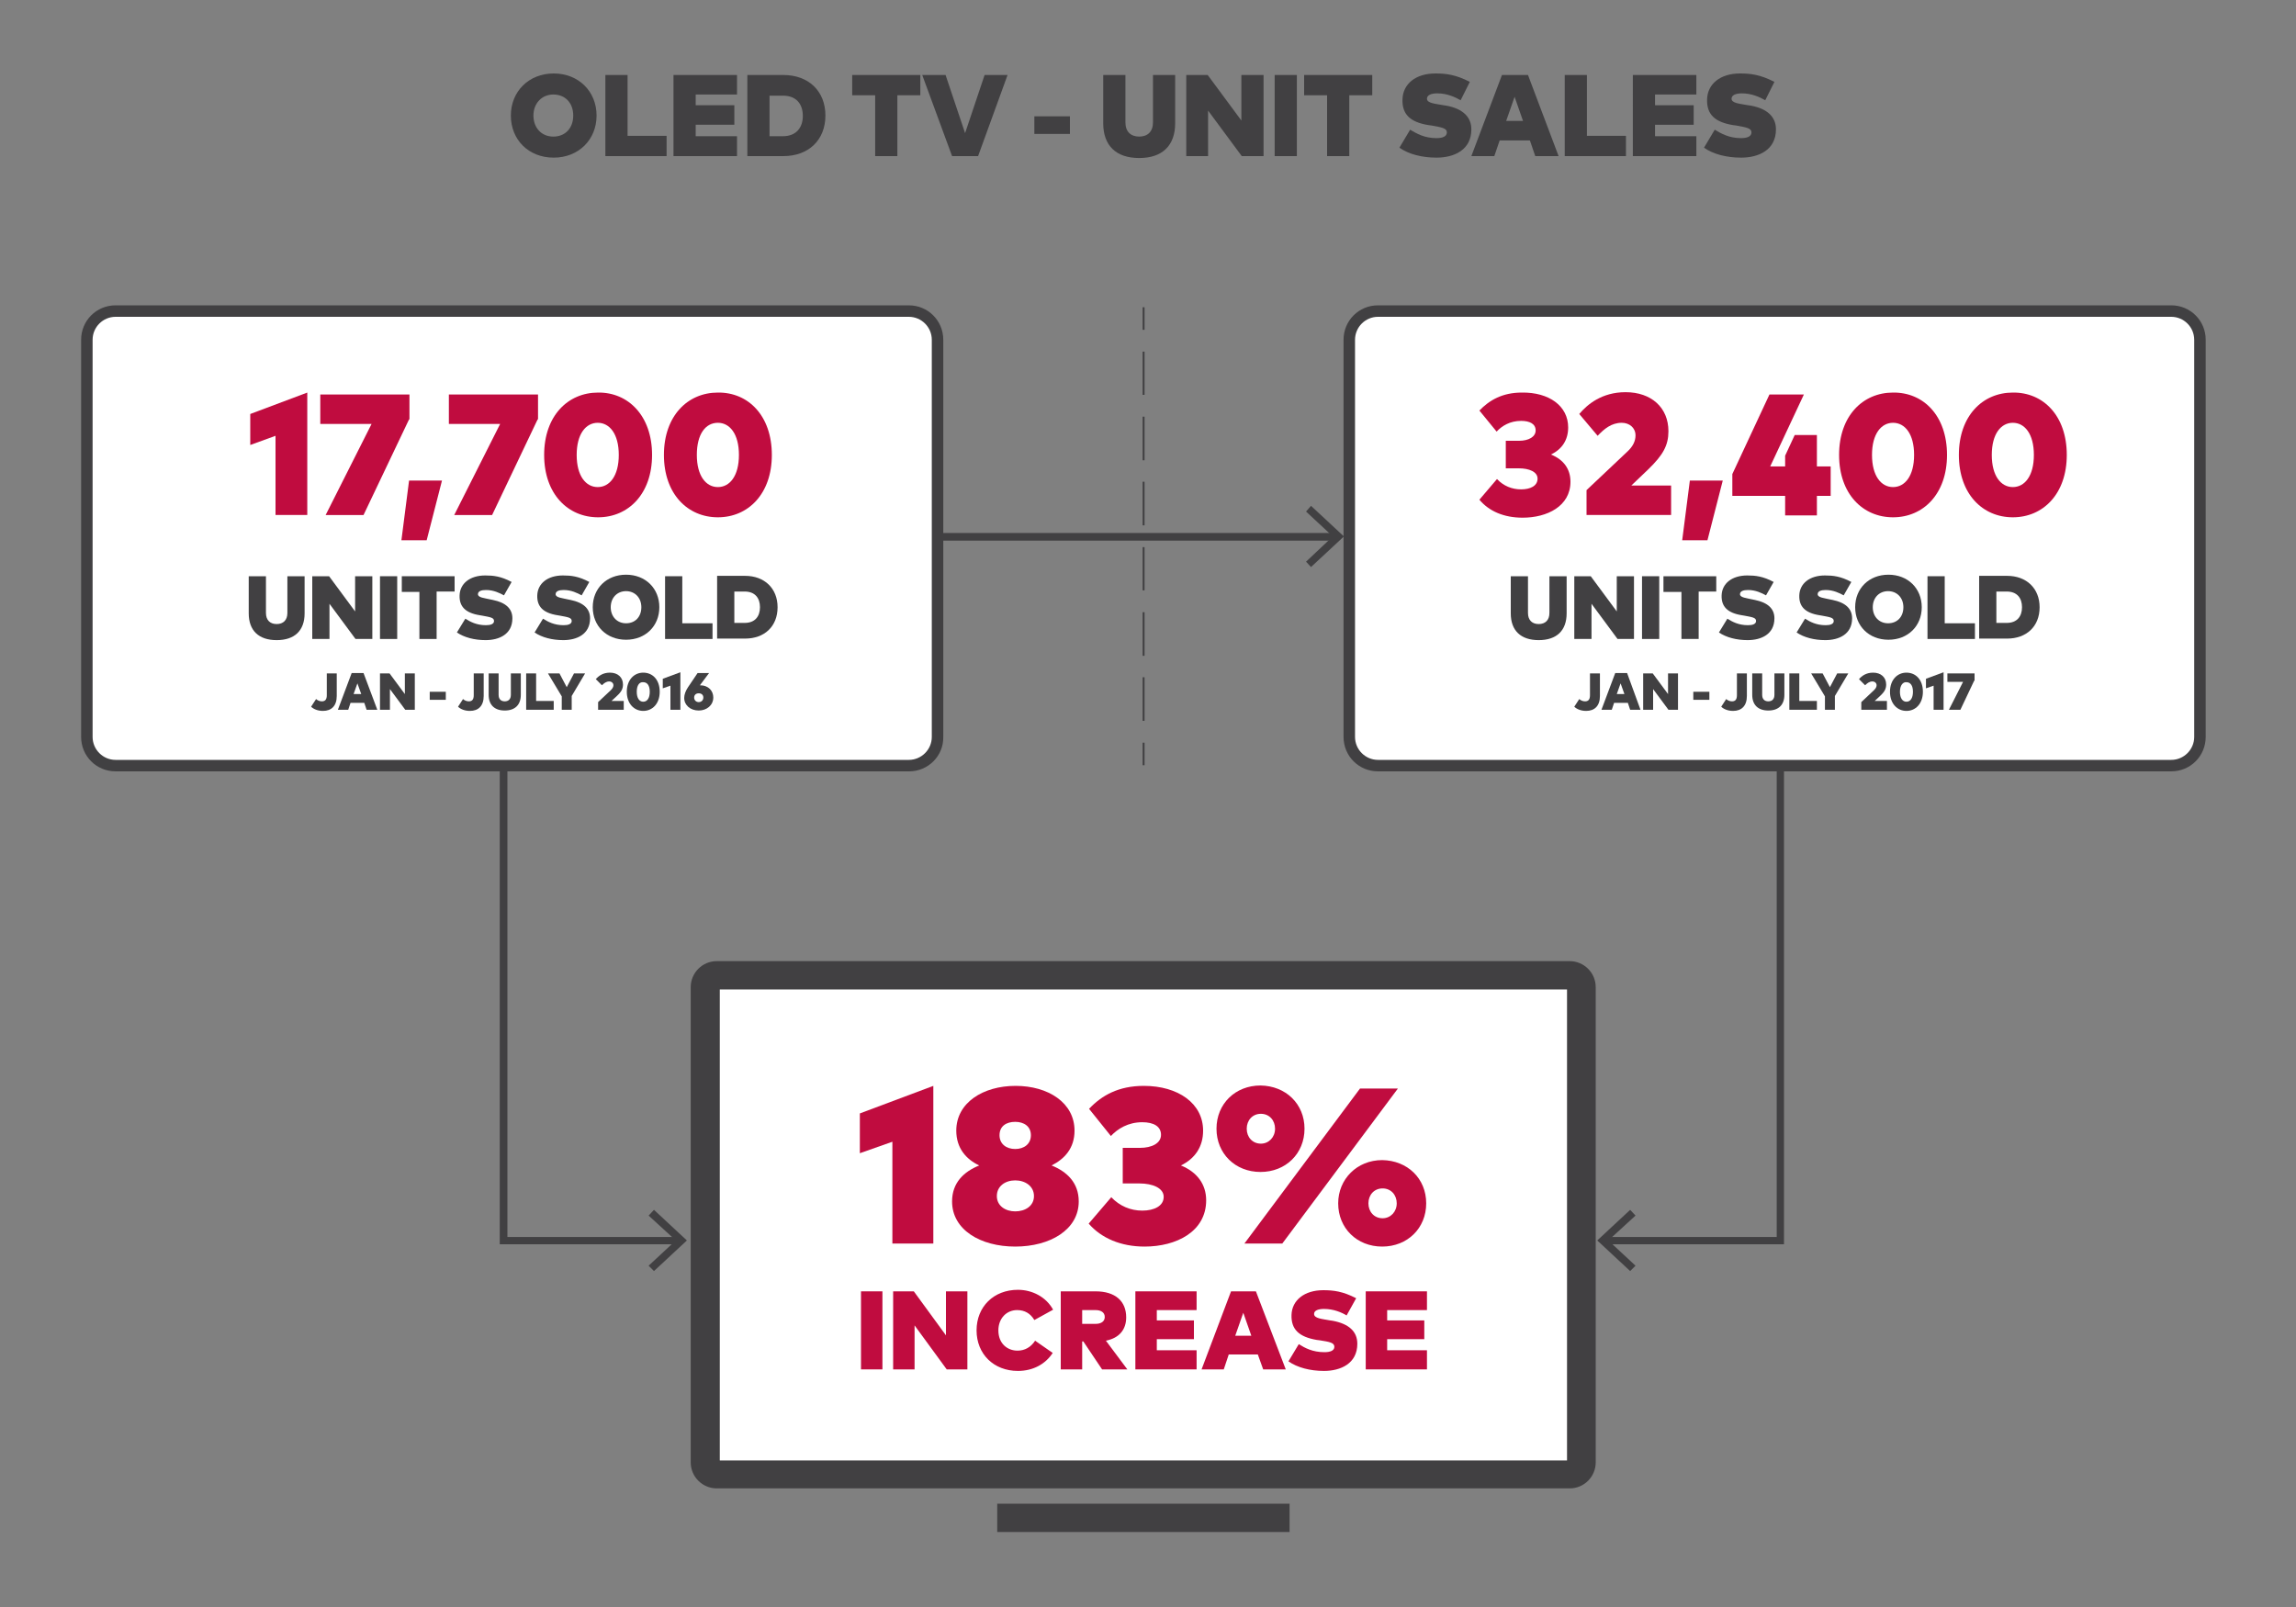 <?xml version="1.0" encoding="utf-8"?>
<!-- Generator: Adobe Illustrator 25.1.0, SVG Export Plug-In . SVG Version: 6.00 Build 0)  -->
<svg version="1.1" xmlns="http://www.w3.org/2000/svg" xmlns:xlink="http://www.w3.org/1999/xlink" x="0px" y="0px"
	 viewBox="0 0 600 420" style="enable-background:new 0 0 600 420;" xml:space="preserve">
<rect x="0" y="0" width="600" height="420" fill="#808080" stroke="none"/>
<style type="text/css">
	.st0{fill:#414042;}
	.st1{fill:#FFFFFF;}
	.st2{fill:#C00C3F;}
</style>
<g id="BACKGROUND">
</g>
<g id="ARTWORK">
	<g>
		<g>
			<path class="st0" d="M410.2,389H187.3c-3.7,0-6.8-3-6.8-6.8V258c0-3.7,3-6.8,6.8-6.8h222.9c3.7,0,6.8,3,6.8,6.8v124.2
				C417,385.9,414,389,410.2,389z"/>
			<rect x="260.6" y="393" class="st0" width="76.4" height="7.4"/>
			<rect x="188.1" y="258.6" class="st1" width="221.4" height="123.1"/>
		</g>
		<g>
			<polygon class="st0" points="177.4,325.2 130.6,325.2 130.6,199.9 132.6,199.9 132.6,323.3 177.4,323.3 			"/>
			<g>
				<polygon class="st0" points="170.9,332.2 169.5,330.8 176.6,324.2 169.5,317.7 170.9,316.2 179.5,324.2 				"/>
			</g>
		</g>
		<g>
			<polygon class="st0" points="466.2,325.2 419.5,325.2 419.5,323.3 464.3,323.3 464.3,199.9 466.2,199.9 			"/>
			<g>
				<polygon class="st0" points="426,316.2 427.4,317.7 420.3,324.2 427.4,330.8 426,332.2 417.4,324.2 				"/>
			</g>
		</g>
		<g>
			<path class="st1" d="M237.6,200.1H30.2c-4.1,0-7.5-3.4-7.5-7.5V88.8c0-4.1,3.4-7.5,7.5-7.5h207.3c4.1,0,7.5,3.4,7.5,7.5v103.8
				C245.1,196.7,241.7,200.1,237.6,200.1z"/>
			<path class="st0" d="M237.6,201.6H30.2c-5,0-9-4-9-9V88.8c0-5,4-9,9-9h207.3c5,0,9,4,9,9v103.8
				C246.6,197.6,242.5,201.6,237.6,201.6z M30.2,82.8c-3.3,0-6,2.7-6,6v103.8c0,3.3,2.7,6,6,6h207.3c3.3,0,6-2.7,6-6V88.8
				c0-3.3-2.7-6-6-6H30.2z"/>
		</g>
		<g>
			<path class="st2" d="M80.3,134.6H72v-20.7l-6.6,2.4v-8.1l14.9-5.6V134.6z"/>
			<path class="st2" d="M106.9,109.6l-11.9,25h-9.9l12-23.8H83.7v-7.7h23.3V109.6z"/>
			<path class="st2" d="M115.5,125.6l-4,15.6h-6.6l2-15.6H115.5z"/>
			<path class="st2" d="M140.5,109.6l-11.9,25h-9.9l12-23.8h-13.4v-7.7h23.3V109.6z"/>
			<path class="st2" d="M170.4,118.9c0,10.2-6.2,16.3-14.1,16.3c-7.9,0-14.1-6.1-14.1-16.3s6.2-16.3,14.1-16.3
				C164.1,102.5,170.4,108.6,170.4,118.9z M150.7,118.9c0,5.5,2.4,8.4,5.5,8.4c3.1,0,5.5-2.9,5.5-8.4c0-5.5-2.4-8.4-5.5-8.4
				C153.1,110.5,150.7,113.4,150.7,118.9z"/>
			<path class="st2" d="M201.7,118.9c0,10.2-6.2,16.3-14.1,16.3c-7.9,0-14.1-6.1-14.1-16.3s6.2-16.3,14.1-16.3
				C195.5,102.5,201.7,108.6,201.7,118.9z M182.1,118.9c0,5.5,2.4,8.4,5.5,8.4c3.1,0,5.5-2.9,5.5-8.4c0-5.5-2.4-8.4-5.5-8.4
				C184.4,110.5,182.1,113.4,182.1,118.9z"/>
		</g>
		<g>
			<path class="st0" d="M79.6,160.3c0,4.5-2.6,7-7.3,7c-4.7,0-7.3-2.5-7.3-7v-9.7h4.5v9.6c0,1.9,1.1,2.9,2.8,2.9
				c1.7,0,2.8-1,2.8-2.9v-9.6h4.5V160.3z"/>
			<path class="st0" d="M97.2,167h-4.3l-6.8-9.2v9.2h-4.5v-16.4H86l6.8,9.2v-9.2h4.5V167z"/>
			<path class="st0" d="M103.8,167h-4.5v-16.4h4.5V167z"/>
			<path class="st0" d="M118.8,154.6h-4.7V167h-4.5v-12.3H105v-4.1h13.8V154.6z"/>
			<path class="st0" d="M131.7,155.6c-1.1-0.6-2.7-1.4-4.7-1.4c-1.2,0-2.1,0.3-2.1,1.1c0,0.9,1.7,1,3.4,1.4l0.5,0.1
				c3.4,0.7,5.1,2.3,5.1,4.8c0,4.2-3.5,5.7-7,5.7c-2.9,0-5.6-0.7-7.5-2l2.2-3.6c1.3,0.8,2.9,1.7,5.4,1.7c1.2,0,2.1-0.3,2.1-1.1
				c0-0.9-1-1-3.1-1.4l-0.6-0.1c-3.8-0.6-5.4-2.3-5.3-5.2c0.1-3.1,2.7-5.2,6.7-5.2c2.1,0,4.1,0.2,6.9,1.7L131.7,155.6z"/>
			<path class="st0" d="M152,155.6c-1.1-0.6-2.7-1.4-4.7-1.4c-1.2,0-2.1,0.3-2.1,1.1c0,0.9,1.7,1,3.4,1.4l0.5,0.1
				c3.4,0.7,5.1,2.3,5.1,4.8c0,4.2-3.5,5.7-7,5.7c-2.9,0-5.6-0.7-7.5-2l2.2-3.6c1.3,0.8,2.9,1.7,5.4,1.7c1.2,0,2.1-0.3,2.1-1.1
				c0-0.9-1-1-3.1-1.4l-0.6-0.1c-3.8-0.6-5.4-2.3-5.3-5.2c0.1-3.1,2.7-5.2,6.7-5.2c2.1,0,4.1,0.2,6.9,1.7L152,155.6z"/>
			<path class="st0" d="M172.3,158.7c0,4.9-3.6,8.5-8.7,8.5c-5.1,0-8.7-3.6-8.7-8.5s3.6-8.5,8.7-8.5
				C168.7,150.2,172.3,153.8,172.3,158.7z M159.6,158.7c0,2.5,1.7,4.2,4,4.2c2.4,0,4-1.7,4-4.2c0-2.5-1.7-4.2-4-4.2
				C161.3,154.5,159.6,156.2,159.6,158.7z"/>
			<path class="st0" d="M186.2,167h-12.4v-16.4h4.5v12.3h7.9V167z"/>
			<path class="st0" d="M203.2,158.7c0,5-3.4,8.2-8.5,8.2h-7.3v-16.4h7.3C199.8,150.5,203.2,153.8,203.2,158.7z M191.9,154.6v8.2
				h2.7c2.7,0,4-1.7,4-4.1c0-2.4-1.3-4.1-4-4.1H191.9z"/>
			<path class="st0" d="M88,181.9c0,2.6-1.4,3.9-3.6,3.9c-1.4,0-2.5-0.5-3.1-1.1l1.3-2c0.3,0.3,0.9,0.6,1.5,0.6
				c0.8,0,1.3-0.4,1.3-1.6V176H88V181.9z"/>
			<path class="st0" d="M98.6,185.5h-2.8l-0.6-1.8h-3.6l-0.6,1.8h-2.7l3.6-9.6h3.1L98.6,185.5z M92.4,181.4h2l-1-2.8L92.4,181.4z"/>
			<path class="st0" d="M108.4,185.5h-2.5l-4-5.4v5.4h-2.6V176h2.5l4,5.4V176h2.6V185.5z"/>
			<path class="st0" d="M116.5,182.9h-4.2v-2.1h4.2V182.9z"/>
			<path class="st0" d="M126.4,181.9c0,2.6-1.4,3.9-3.6,3.9c-1.4,0-2.5-0.5-3.1-1.1l1.3-2c0.3,0.3,0.9,0.6,1.5,0.6
				c0.8,0,1.3-0.4,1.3-1.6V176h2.6V181.9z"/>
			<path class="st0" d="M136.1,181.6c0,2.6-1.5,4.1-4.2,4.1s-4.2-1.5-4.2-4.1V176h2.6v5.6c0,1.1,0.6,1.7,1.6,1.7
				c1,0,1.6-0.6,1.6-1.7V176h2.6V181.6z"/>
			<path class="st0" d="M144.7,185.5h-7.2V176h2.6v7.2h4.6V185.5z"/>
			<path class="st0" d="M149.4,181.9v3.6h-2.6V182l-3.6-6h3l1.9,3.6l1.9-3.6h2.9L149.4,181.9z"/>
			<path class="st0" d="M155.7,177.5c0.7-0.8,1.8-1.7,3.7-1.7c2,0,3.4,1.2,3.4,3.1c0,1.1-0.4,1.9-1.6,3l-1.4,1.3h3.2v2.3h-6.7v-2
				l3.3-3.1c0.4-0.4,0.7-0.8,0.7-1.3c0-0.6-0.5-1-1.1-1c-0.8,0-1.4,0.5-1.9,1L155.7,177.5z"/>
			<path class="st0" d="M172.4,180.8c0,3.1-1.9,5-4.3,5c-2.4,0-4.3-1.9-4.3-5s1.9-5,4.3-5C170.5,175.8,172.4,177.6,172.4,180.8z
				 M166.4,180.8c0,1.7,0.7,2.6,1.7,2.6c1,0,1.7-0.9,1.7-2.6c0-1.7-0.7-2.5-1.7-2.5C167.1,178.2,166.4,179.1,166.4,180.8z"/>
			<path class="st0" d="M177.7,185.5h-2.5v-6.3l-2,0.7v-2.5l4.6-1.7V185.5z"/>
			<path class="st0" d="M182.9,179.1c2.3,0,3.5,1.5,3.5,3.2c0,2-1.7,3.4-3.8,3.4c-2.2,0-3.8-1.4-3.8-3.3c0-0.9,0.4-1.9,1-2.8
				l2.5-3.7h3L182.9,179.1z M181.4,182.3c0,0.7,0.5,1.2,1.2,1.2c0.7,0,1.2-0.5,1.2-1.2c0-0.7-0.5-1.1-1.2-1.1
				C181.8,181.2,181.4,181.7,181.4,182.3z"/>
		</g>
		<g>
			<g>
				<path class="st1" d="M567.4,200.1H360.1c-4.1,0-7.5-3.4-7.5-7.5V88.8c0-4.1,3.4-7.5,7.5-7.5h207.3c4.1,0,7.5,3.4,7.5,7.5v103.8
					C574.9,196.7,571.5,200.1,567.4,200.1z"/>
				<path class="st0" d="M567.4,201.6H360.1c-5,0-9-4-9-9V88.8c0-5,4-9,9-9h207.3c5,0,9,4,9,9v103.8
					C576.4,197.6,572.4,201.6,567.4,201.6z M360.1,82.8c-3.3,0-6,2.7-6,6v103.8c0,3.3,2.7,6,6,6h207.3c3.3,0,6-2.7,6-6V88.8
					c0-3.3-2.7-6-6-6H360.1z"/>
			</g>
			<g>
				<path class="st2" d="M409.8,111.7c0,3.3-1.6,5.7-4.5,7.1c3.3,1.3,5.1,3.8,5.1,7.1c0,6.4-6.1,9.4-12.5,9.4
					c-4.9,0-8.8-1.7-11.3-4.7l4.6-5.4c1.7,1.8,3.9,2.7,6.3,2.7c2.4,0,4.3-0.9,4.3-2.8c0-1.8-2.2-2.7-4.9-2.7h-3.4v-7.2h3.5
					c2.4,0,4.3-1,4.3-2.7c0-1.7-1.5-2.5-3.8-2.5c-2.9,0-5,1.3-6.4,2.8l-4.5-5.5c2.6-2.7,6-4.7,11.1-4.7
					C404.8,102.5,409.8,106.1,409.8,111.7z"/>
				<path class="st2" d="M412.7,108.2c2.1-2.5,5.9-5.7,12.1-5.7c6.7,0,11.2,4,11.2,10.2c0,3.7-1.4,6.2-5.2,9.9l-4.5,4.3h10.4v7.7
					h-22.1v-6.5l10.7-10.1c1.4-1.3,2.1-2.7,2.1-4.2c0-2-1.6-3.3-3.6-3.3c-2.7,0-4.6,1.6-6.3,3.4L412.7,108.2z"/>
				<path class="st2" d="M450.2,125.6l-4,15.6h-6.6l2-15.6H450.2z"/>
				<path class="st2" d="M474.8,121.9h3.6v7.7h-3.6v5.1h-8.3v-5.1h-13.8v-5.7l9.7-20.8h9l-8.8,18.8h3.9v-2.8l2.5-5.4h5.8V121.9z"/>
				<path class="st2" d="M508.8,118.9c0,10.2-6.2,16.3-14.1,16.3c-7.9,0-14.1-6.1-14.1-16.3s6.2-16.3,14.1-16.3
					C502.6,102.5,508.8,108.6,508.8,118.9z M489.2,118.9c0,5.5,2.4,8.4,5.5,8.4s5.5-2.9,5.5-8.4c0-5.5-2.4-8.4-5.5-8.4
					S489.2,113.4,489.2,118.9z"/>
				<path class="st2" d="M540.1,118.9c0,10.2-6.2,16.3-14.1,16.3c-7.9,0-14.1-6.1-14.1-16.3s6.2-16.3,14.1-16.3
					C533.9,102.5,540.1,108.6,540.1,118.9z M520.5,118.9c0,5.5,2.4,8.4,5.5,8.4s5.5-2.9,5.5-8.4c0-5.5-2.4-8.4-5.5-8.4
					S520.5,113.4,520.5,118.9z"/>
			</g>
			<g>
				<path class="st0" d="M409.4,160.3c0,4.5-2.6,7-7.3,7c-4.7,0-7.3-2.5-7.3-7v-9.7h4.5v9.6c0,1.9,1.1,2.9,2.8,2.9
					c1.7,0,2.8-1,2.8-2.9v-9.6h4.5V160.3z"/>
				<path class="st0" d="M427,167h-4.3l-6.8-9.2v9.2h-4.5v-16.4h4.3l6.8,9.2v-9.2h4.5V167z"/>
				<path class="st0" d="M433.6,167h-4.5v-16.4h4.5V167z"/>
				<path class="st0" d="M448.6,154.6h-4.7V167h-4.5v-12.3h-4.7v-4.1h13.8V154.6z"/>
				<path class="st0" d="M461.5,155.6c-1.1-0.6-2.7-1.4-4.7-1.4c-1.2,0-2.1,0.3-2.1,1.1c0,0.9,1.7,1,3.4,1.4l0.5,0.1
					c3.4,0.7,5.1,2.3,5.1,4.8c0,4.2-3.5,5.7-7,5.7c-2.9,0-5.6-0.7-7.5-2l2.2-3.6c1.3,0.8,2.9,1.7,5.4,1.7c1.2,0,2.1-0.3,2.1-1.1
					c0-0.9-1-1-3.1-1.4l-0.6-0.1c-3.8-0.6-5.4-2.3-5.3-5.2c0.1-3.1,2.7-5.2,6.7-5.2c2.1,0,4.1,0.2,6.9,1.7L461.5,155.6z"/>
				<path class="st0" d="M481.8,155.6c-1.1-0.6-2.7-1.4-4.7-1.4c-1.2,0-2.1,0.3-2.1,1.1c0,0.9,1.7,1,3.4,1.4l0.5,0.1
					c3.4,0.7,5.1,2.3,5.1,4.8c0,4.2-3.5,5.7-7,5.7c-2.9,0-5.6-0.7-7.5-2l2.2-3.6c1.3,0.8,2.9,1.7,5.4,1.7c1.2,0,2.1-0.3,2.1-1.1
					c0-0.9-1-1-3.1-1.4l-0.6-0.1c-3.8-0.6-5.4-2.3-5.3-5.2c0.1-3.1,2.7-5.2,6.7-5.2c2.1,0,4.1,0.2,6.9,1.7L481.8,155.6z"/>
				<path class="st0" d="M502.2,158.7c0,4.9-3.6,8.5-8.7,8.5c-5.1,0-8.7-3.6-8.7-8.5s3.6-8.5,8.7-8.5
					C498.6,150.2,502.2,153.8,502.2,158.7z M489.4,158.7c0,2.5,1.7,4.2,4,4.2c2.4,0,4-1.7,4-4.2c0-2.5-1.7-4.2-4-4.2
					C491.1,154.5,489.4,156.2,489.4,158.7z"/>
				<path class="st0" d="M516.1,167h-12.4v-16.4h4.5v12.3h7.9V167z"/>
				<path class="st0" d="M533,158.7c0,5-3.4,8.2-8.5,8.2h-7.3v-16.4h7.3C529.6,150.5,533,153.8,533,158.7z M521.7,154.6v8.2h2.7
					c2.7,0,4-1.7,4-4.1c0-2.4-1.3-4.1-4-4.1H521.7z"/>
				<path class="st0" d="M418.1,181.9c0,2.6-1.4,3.9-3.6,3.9c-1.4,0-2.5-0.5-3.1-1.1l1.3-2c0.3,0.3,0.9,0.6,1.5,0.6
					c0.8,0,1.3-0.4,1.3-1.6V176h2.6V181.9z"/>
				<path class="st0" d="M428.7,185.5H426l-0.6-1.8h-3.6l-0.6,1.8h-2.7l3.6-9.6h3.1L428.7,185.5z M422.5,181.4h2l-1-2.8L422.5,181.4
					z"/>
				<path class="st0" d="M438.5,185.5H436l-4-5.4v5.4h-2.6V176h2.5l4,5.4V176h2.6V185.5z"/>
				<path class="st0" d="M446.7,182.9h-4.2v-2.1h4.2V182.9z"/>
				<path class="st0" d="M456.5,181.9c0,2.6-1.4,3.9-3.6,3.9c-1.4,0-2.5-0.5-3.1-1.1l1.3-2c0.3,0.3,0.9,0.6,1.5,0.6
					c0.8,0,1.3-0.4,1.3-1.6V176h2.6V181.9z"/>
				<path class="st0" d="M466.3,181.6c0,2.6-1.5,4.1-4.2,4.1s-4.2-1.5-4.2-4.1V176h2.6v5.6c0,1.1,0.6,1.7,1.6,1.7
					c1,0,1.6-0.6,1.6-1.7V176h2.6V181.6z"/>
				<path class="st0" d="M474.8,185.5h-7.2V176h2.6v7.2h4.6V185.5z"/>
				<path class="st0" d="M479.5,181.9v3.6h-2.6V182l-3.6-6h3l1.9,3.6l1.9-3.6h2.9L479.5,181.9z"/>
				<path class="st0" d="M485.8,177.5c0.7-0.8,1.8-1.7,3.7-1.7c2,0,3.4,1.2,3.4,3.1c0,1.1-0.4,1.9-1.6,3l-1.4,1.3h3.2v2.3h-6.7v-2
					l3.3-3.1c0.4-0.4,0.7-0.8,0.7-1.3c0-0.6-0.5-1-1.1-1c-0.8,0-1.4,0.5-1.9,1L485.8,177.5z"/>
				<path class="st0" d="M502.5,180.8c0,3.1-1.9,5-4.3,5c-2.4,0-4.3-1.9-4.3-5s1.9-5,4.3-5C500.6,175.8,502.5,177.6,502.5,180.8z
					 M496.5,180.8c0,1.7,0.7,2.6,1.7,2.6c1,0,1.7-0.9,1.7-2.6c0-1.7-0.7-2.5-1.7-2.5C497.3,178.2,496.5,179.1,496.5,180.8z"/>
				<path class="st0" d="M507.8,185.5h-2.5v-6.3l-2,0.7v-2.5l4.6-1.7V185.5z"/>
				<path class="st0" d="M515.9,177.9l-3.6,7.6h-3l3.7-7.3h-4.1V176h7.1V177.9z"/>
			</g>
		</g>
		<g>
			<rect x="246.4" y="139.3" class="st0" width="102.7" height="2"/>
			<g>
				<polygon class="st0" points="342.6,148.2 341.3,146.8 348.3,140.2 341.3,133.7 342.6,132.2 351.2,140.2 				"/>
			</g>
		</g>
		<g>
			<rect x="298.6" y="80.3" class="st0" width="0.5" height="5.9"/>
			<path class="st0" d="M299.1,188.4h-0.5V177h0.5V188.4z M299.1,171.4h-0.5V160h0.5V171.4z M299.1,154.3h-0.5V143h0.5V154.3z
				 M299.1,137.3h-0.5v-11.4h0.5V137.3z M299.1,120.3h-0.5v-11.4h0.5V120.3z M299.1,103.2h-0.5V91.9h0.5V103.2z"/>
			<rect x="298.6" y="194.1" class="st0" width="0.5" height="5.9"/>
		</g>
		<g>
			<path class="st0" d="M155.9,30.2c0,6.3-4.7,11-11.2,11c-6.6,0-11.2-4.7-11.2-11s4.7-11,11.2-11C151.2,19.2,155.9,23.9,155.9,30.2
				z M139.4,30.2c0,3.2,2.1,5.5,5.2,5.5c3.1,0,5.2-2.2,5.2-5.5s-2.1-5.5-5.2-5.5C141.6,24.7,139.4,27,139.4,30.2z"/>
			<path class="st0" d="M174.2,40.8h-16V19.6h5.8v15.9h10.2V40.8z"/>
			<path class="st0" d="M192.6,40.8H176V19.6h16.6v5.1h-10.8v2.8h10.1v5.1h-10.1v3h10.8V40.8z"/>
			<path class="st0" d="M215.7,30.2c0,6.4-4.4,10.6-11,10.6h-9.4V19.6h9.4C211.3,19.6,215.7,23.8,215.7,30.2z M201.1,24.9v10.7h3.5
				c3.5,0,5.2-2.3,5.2-5.3c0-3.1-1.7-5.3-5.2-5.3H201.1z"/>
			<path class="st0" d="M240.5,24.9h-6v15.9h-5.8V24.9h-6v-5.3h17.8V24.9z"/>
			<path class="st0" d="M255.6,40.8h-6.8L241,19.6h6.1l5.1,15.2l5.1-15.2h6L255.6,40.8z"/>
			<path class="st0" d="M279.6,35h-9.3v-4.6h9.3V35z"/>
			<path class="st0" d="M307.1,32.2c0,5.8-3.3,9.1-9.4,9.1c-6.1,0-9.4-3.3-9.4-9.1V19.6h5.8V32c0,2.4,1.4,3.7,3.6,3.7
				c2.2,0,3.6-1.3,3.6-3.7V19.6h5.8V32.2z"/>
			<path class="st0" d="M330.1,40.8h-5.6l-8.8-11.9v11.9H310V19.6h5.6l8.8,11.9V19.6h5.8V40.8z"/>
			<path class="st0" d="M338.9,40.8h-5.8V19.6h5.8V40.8z"/>
			<path class="st0" d="M358.6,24.9h-6v15.9h-5.8V24.9h-6v-5.3h17.8V24.9z"/>
			<path class="st0" d="M381.7,26.2c-1.4-0.8-3.5-1.8-6.1-1.8c-1.5,0-2.7,0.4-2.7,1.4c0,1.2,2.2,1.3,4.3,1.7l0.7,0.1
				c4.4,0.8,6.6,3,6.6,6.2c0,5.4-4.5,7.4-9.1,7.4c-3.8,0-7.3-0.9-9.7-2.6l2.8-4.7c1.7,1,3.7,2.2,6.9,2.2c1.5,0,2.7-0.4,2.7-1.5
				c0-1.1-1.3-1.3-4-1.8l-0.8-0.1c-4.9-0.8-6.9-2.9-6.8-6.7c0.1-4.1,3.5-6.8,8.6-6.8c2.8,0,5.3,0.3,9,2.2L381.7,26.2z"/>
			<path class="st0" d="M407.3,40.8h-6.1l-1.4-4.1h-7.9l-1.4,4.1h-6l8-21.2h6.8L407.3,40.8z M393.6,31.6h4.4l-2.2-6.3L393.6,31.6z"
				/>
			<path class="st0" d="M424.9,40.8h-16V19.6h5.8v15.9h10.2V40.8z"/>
			<path class="st0" d="M443.3,40.8h-16.6V19.6h16.6v5.1h-10.8v2.8h10.1v5.1h-10.1v3h10.8V40.8z"/>
			<path class="st0" d="M461.3,26.2c-1.4-0.8-3.5-1.8-6.1-1.8c-1.5,0-2.7,0.4-2.7,1.4c0,1.2,2.2,1.3,4.3,1.7l0.7,0.1
				c4.4,0.8,6.6,3,6.6,6.2c0,5.4-4.5,7.4-9.1,7.4c-3.8,0-7.3-0.9-9.7-2.6l2.8-4.7c1.7,1,3.7,2.2,6.9,2.2c1.5,0,2.7-0.4,2.7-1.5
				c0-1.1-1.3-1.3-4-1.8l-0.8-0.1c-4.9-0.8-6.9-2.9-6.8-6.7c0.1-4.1,3.5-6.8,8.6-6.8c2.8,0,5.3,0.3,9,2.2L461.3,26.2z"/>
		</g>
		<g>
			<path class="st2" d="M243.9,325h-10.7v-26.6l-8.5,3v-10.4l19.2-7.2V325z"/>
			<path class="st2" d="M280.8,295.5c0,4.6-2.6,7.4-6,9.1c4,1.6,7.1,4.5,7.1,9.4c0,7.4-7.5,11.8-16.6,11.8
				c-9.1,0-16.5-4.4-16.5-11.8c0-4.9,3.1-7.8,7.1-9.4c-3.4-1.6-6-4.5-6-9.1c0-7.3,7-11.7,15.5-11.7
				C273.9,283.8,280.8,288.2,280.8,295.5z M260.5,312.6c0,2.6,2.3,4,4.8,4c2.6,0,4.9-1.4,4.9-4c0-2.6-2.3-4.1-4.9-4.1
				C262.7,308.5,260.5,310,260.5,312.6z M261.2,296.7c0,2.3,1.8,3.6,4.1,3.6s4.1-1.3,4.1-3.6c0-2.3-1.8-3.5-4.1-3.5
				S261.2,294.3,261.2,296.7z"/>
			<path class="st2" d="M314.4,295.5c0,4.2-2.1,7.3-5.8,9.1c4.2,1.7,6.6,4.9,6.6,9.1c0,8.2-7.8,12.1-16.1,12.1
				c-6.2,0-11.3-2.2-14.6-6l5.9-6.9c2.2,2.3,5,3.5,8.1,3.5c3.1,0,5.6-1.2,5.6-3.6c0-2.3-2.9-3.5-6.3-3.5h-4.4v-9.3h4.5
				c3.1,0,5.5-1.2,5.5-3.4c0-2.2-1.9-3.3-4.9-3.3c-3.7,0-6.4,1.7-8.2,3.6l-5.7-7.1c3.3-3.5,7.7-6,14.3-6
				C307.9,283.8,314.4,288.4,314.4,295.5z"/>
			<path class="st2" d="M340.9,295c0,6.5-4.9,11.3-11.5,11.3c-6.6,0-11.5-4.8-11.5-11.3c0-6.5,4.9-11.3,11.5-11.3
				C336,283.8,340.9,288.5,340.9,295z M335.1,325h-9.9l30.2-40.5h9.9L335.1,325z M325.8,295c0,2.2,1.5,3.9,3.7,3.9
				c2.1,0,3.7-1.7,3.7-3.9c0-2.2-1.5-3.9-3.7-3.9C327.3,291.1,325.8,292.8,325.8,295z M372.7,314.5c0,6.5-4.9,11.3-11.5,11.3
				c-6.6,0-11.5-4.8-11.5-11.3c0-6.3,4.9-11.3,11.5-11.3C367.8,303.3,372.7,308,372.7,314.5z M357.6,314.5c0,2.2,1.5,3.9,3.7,3.9
				c2.1,0,3.7-1.7,3.7-3.9c0-2.2-1.5-3.9-3.7-3.9C359.1,310.6,357.6,312.3,357.6,314.5z"/>
			<path class="st2" d="M230.5,357.9H225v-20.4h5.6V357.9z"/>
			<path class="st2" d="M252.8,357.9h-5.4l-8.4-11.5v11.5h-5.6v-20.4h5.4l8.4,11.5v-11.5h5.6V357.9z"/>
			<path class="st2" d="M275.2,342.3l-4.9,2.7c-1-1.7-2.5-2.6-4.5-2.6c-2.8,0-4.9,2.2-4.9,5.3c0,3.5,2.4,5.3,5,5.3
				c1.9,0,3.5-0.9,4.6-2.6l4.6,3.2c-1.9,2.9-5.1,4.7-9.1,4.7c-6.3,0-10.8-4.4-10.8-10.6s4.5-10.6,10.8-10.6
				C269.8,337.1,273.4,339,275.2,342.3z"/>
			<path class="st2" d="M294.3,344.3c0,3.2-1.8,5.4-5.3,6.1l5.6,7.5H288l-4.9-7.3h-0.3v7.3h-5.6v-20.4h9.1
				C291.5,337.5,294.3,340.1,294.3,344.3z M282.8,342.4v3.6h3.5c1.4,0,2.4-0.6,2.4-1.8s-1-1.8-2.4-1.8H282.8z"/>
			<path class="st2" d="M312.7,357.9h-16v-20.4h16v4.9h-10.4v2.7h9.7v4.9h-9.7v2.9h10.4V357.9z"/>
			<path class="st2" d="M336,357.9h-5.9l-1.4-3.9h-7.6l-1.3,3.9H314l7.7-20.4h6.5L336,357.9z M322.8,349.1h4.2l-2.1-6L322.8,349.1z"
				/>
			<path class="st2" d="M351.9,343.8c-1.3-0.8-3.4-1.7-5.9-1.7c-1.5,0-2.6,0.4-2.6,1.3c0,1.2,2.1,1.3,4.2,1.7l0.7,0.1
				c4.2,0.8,6.4,2.8,6.4,6c0,5.2-4.4,7.1-8.7,7.1c-3.7,0-7-0.9-9.3-2.5l2.7-4.5c1.6,1,3.6,2.1,6.7,2.1c1.5,0,2.6-0.4,2.6-1.4
				c0-1.1-1.3-1.3-3.8-1.7l-0.8-0.1c-4.7-0.8-6.7-2.8-6.6-6.5c0.1-3.9,3.4-6.5,8.3-6.5c2.7,0,5.1,0.3,8.6,2.1L351.9,343.8z"/>
			<path class="st2" d="M372.9,357.9h-16v-20.4h16v4.9h-10.4v2.7h9.7v4.9h-9.7v2.9h10.4V357.9z"/>
		</g>
	</g>
</g>
</svg>
